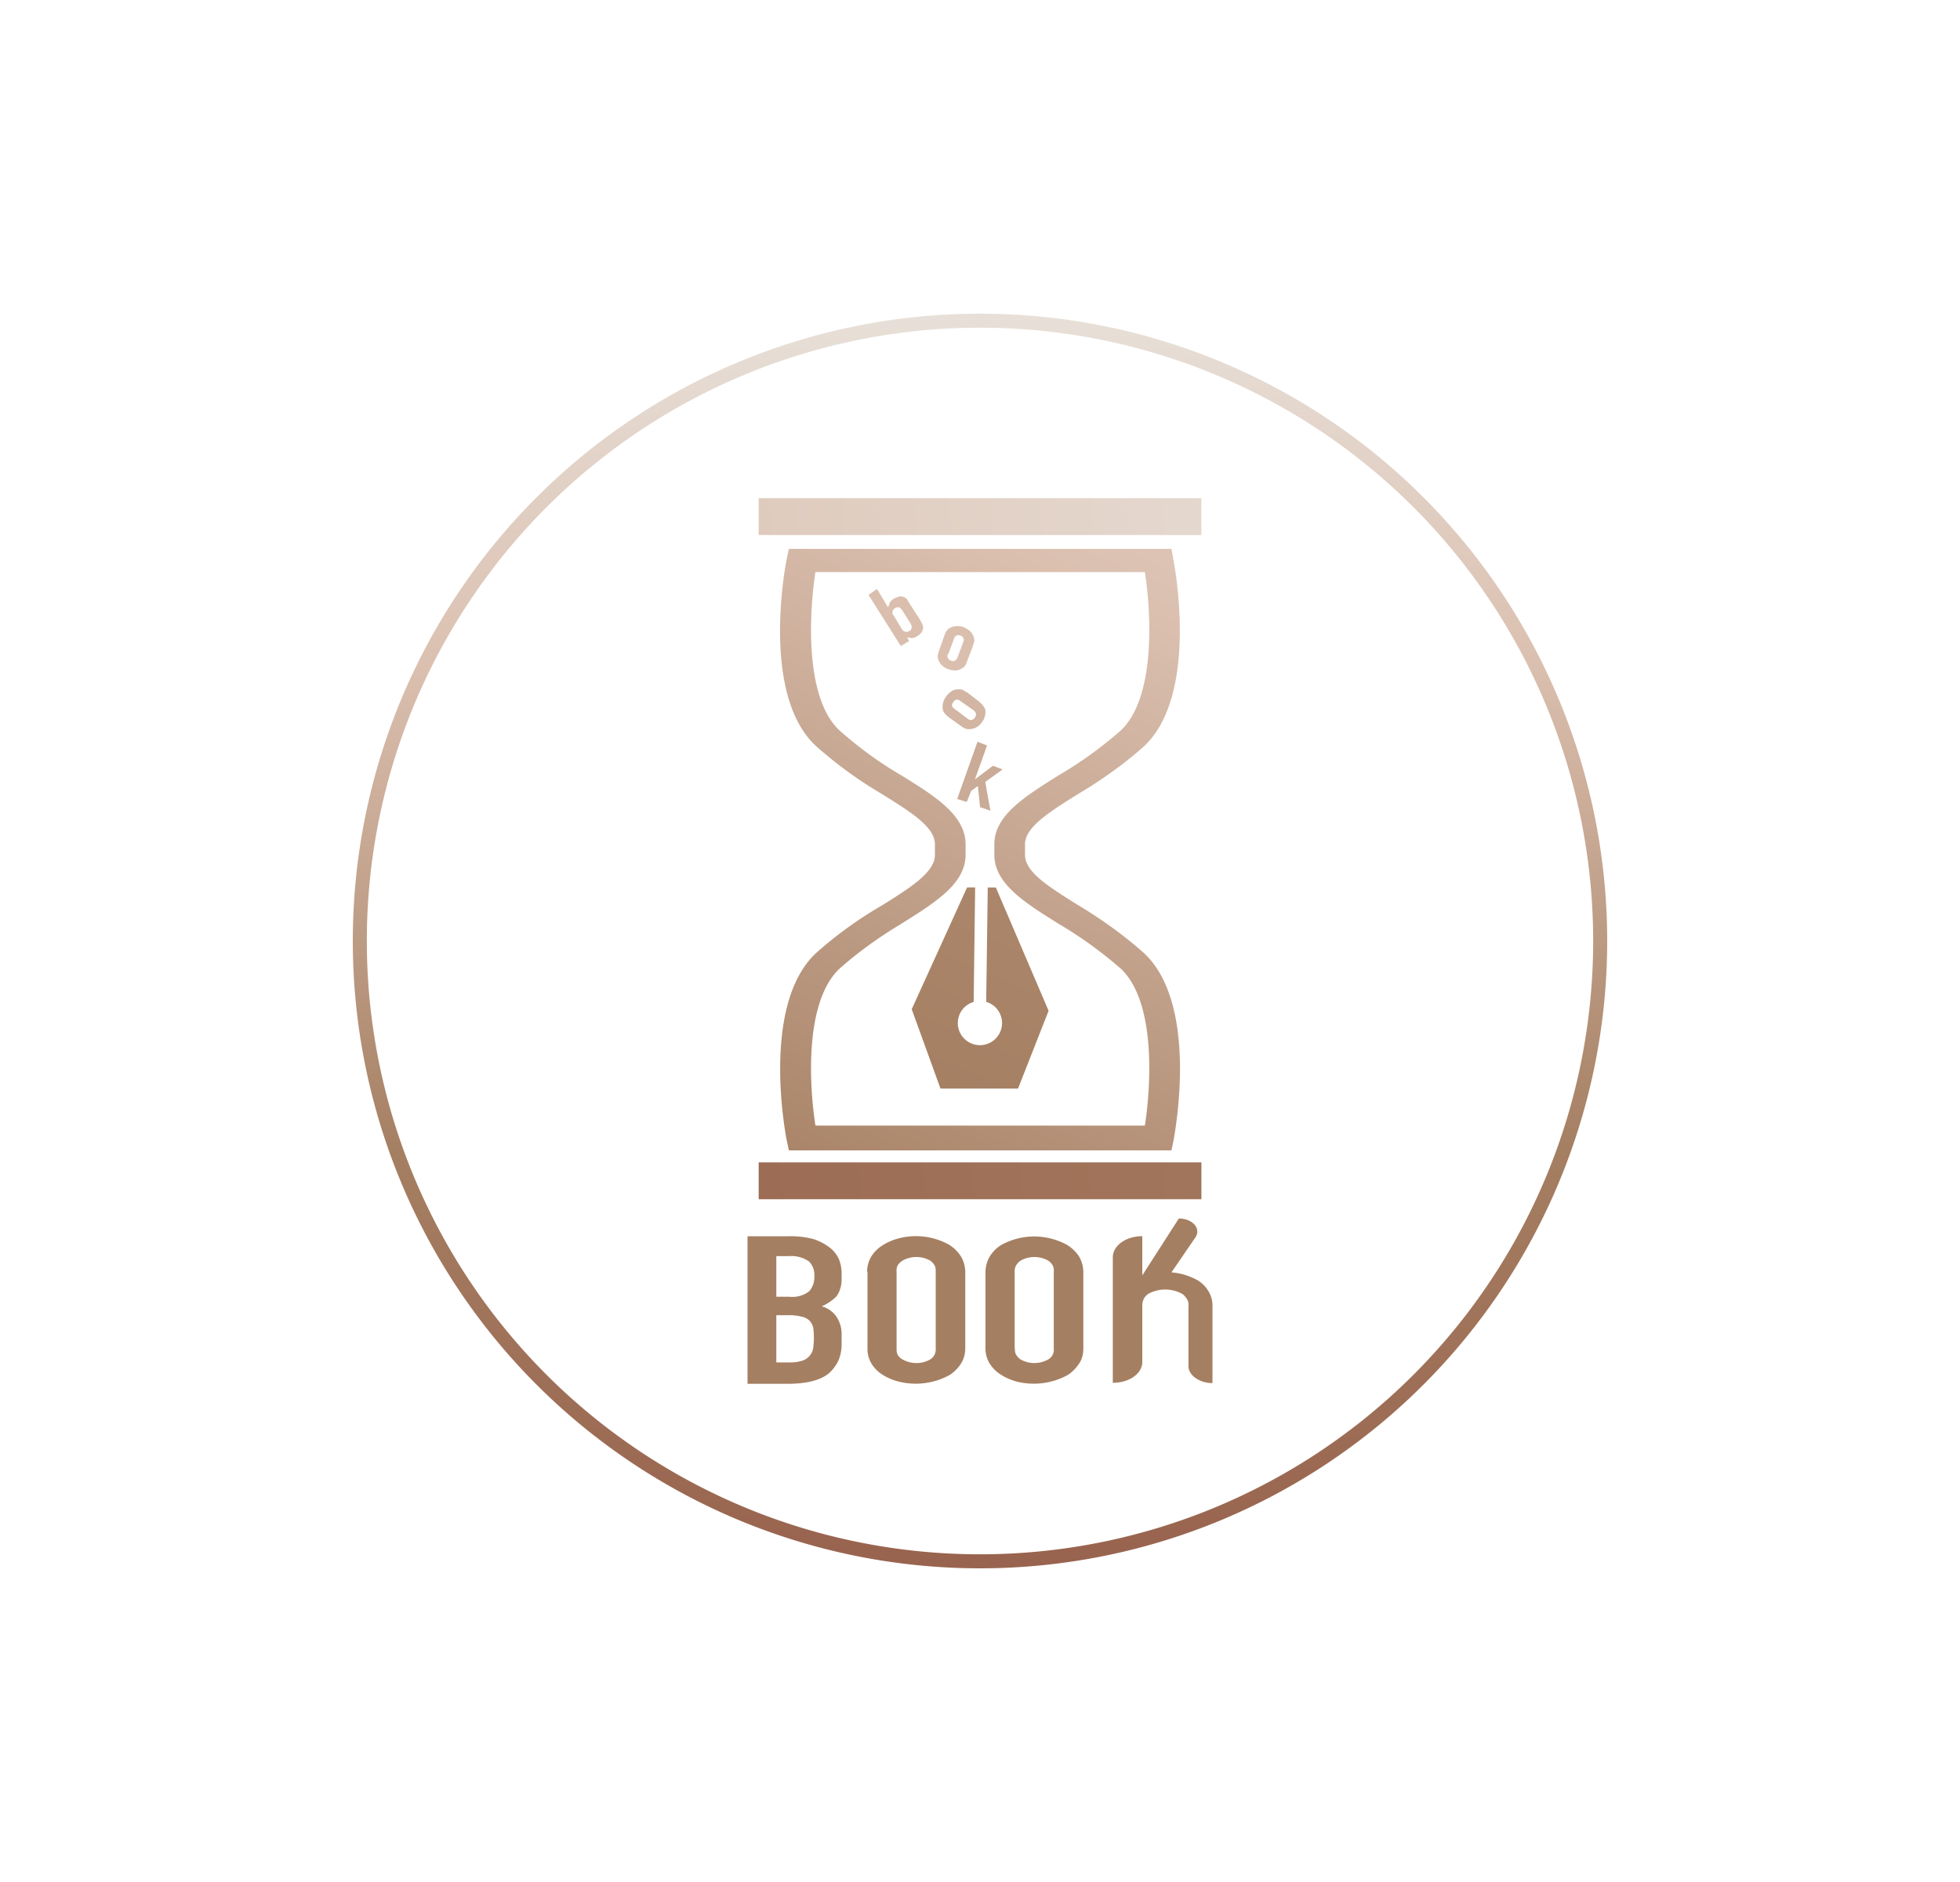 <svg xmlns="http://www.w3.org/2000/svg" width="25" height="24" fill="none" viewBox="0 0 25 24">
    <path fill="url(#NFTBS__a)" d="m13.375 12.89-.39.992h-.989l-.367-1.012.706-1.553h.103l-.019 1.46a.281.281 0 0 0-.104.483.282.282 0 1 0 .264-.484l.02-1.459h.103z"/>
    <path fill="url(#NFTBS__b)" d="M14.942 14.67h-4.88l-.028-.133c-.014-.07-.33-1.717.371-2.38q.396-.352.848-.613c.376-.235.672-.423.672-.644v-.132c0-.221-.296-.405-.672-.64a5.3 5.3 0 0 1-.848-.617c-.705-.658-.385-2.31-.371-2.38l.028-.132h4.88l.023.131c.015.07.33 1.718-.367 2.381-.263.236-.55.438-.851.617-.377.235-.673.424-.673.64v.132c0 .22.296.404.673.64.3.179.588.386.847.616.706.664.386 2.31.376 2.381zm-4.541-.316h4.202c.08-.518.141-1.577-.306-2a5.3 5.3 0 0 0-.795-.574c-.438-.273-.819-.513-.819-.88v-.132c0-.367.377-.603.819-.88.282-.165.55-.358.795-.574.447-.424.386-1.506.306-2.019h-4.202c-.08.518-.141 1.6.306 2.019.244.216.508.41.79.574.443.273.819.513.819.88v.132c0 .367-.376.602-.819.88-.282.17-.546.357-.79.574-.447.423-.386 1.487-.306 2"/>
    <path fill="url(#NFTBS__c)" d="M15.324 6.353H9.677v.47h5.647z"/>
    <path fill="url(#NFTBS__d)" d="M15.324 14.823H9.677v.47h5.647z"/>
    <path fill="url(#NFTBS__e)" d="m11.488 8.235-.41-.649.108-.075.142.235.023-.066a.2.2 0 0 1 .052-.047l.07-.028a.1.1 0 0 1 .057.01.07.07 0 0 1 .038.027l.047.076.113.174.037.066.01.047a.13.13 0 0 1-.071.103.14.14 0 0 1-.07.029.3.3 0 0 1-.062-.01l.024.047-.108.066zm.018-.456a.1.1 0 0 0-.037-.033.06.06 0 0 0-.052.01.06.06 0 0 0-.033.065c0 .005 0 .014.01.02l.112.187a.07.07 0 0 0 .066.029l.029-.01A.06.06 0 0 0 11.629 8a.1.1 0 0 0-.014-.047z"/>
    <path fill="url(#NFTBS__f)" d="M12.043 8.113a.3.3 0 0 1 .024-.056.14.14 0 0 1 .037-.043.2.2 0 0 1 .085-.028.2.2 0 0 1 .108.014.3.3 0 0 1 .085.057.2.2 0 0 1 .042.08.1.1 0 0 1 0 .051l-.019.062-.066.174a.4.4 0 0 1-.023.056.1.1 0 0 1-.038.038.2.2 0 0 1-.08.033.3.3 0 0 1-.108-.019.24.24 0 0 1-.085-.056.2.2 0 0 1-.042-.08.1.1 0 0 1 0-.048l.019-.065zm.047.23a.06.06 0 0 0 0 .048.06.06 0 0 0 .042.033c.014.01.033.01.048 0a.07.07 0 0 0 .032-.038l.076-.202a.06.06 0 0 0 0-.047.07.07 0 0 0-.038-.033.07.07 0 0 0-.047 0 .06.06 0 0 0-.033.037l-.075.203z"/>
    <path fill="url(#NFTBS__g)" d="M12.11 9.153a.4.4 0 0 1-.047-.042.14.14 0 0 1-.033-.047.2.2 0 0 1-.005-.085.26.26 0 0 1 .122-.17.16.16 0 0 1 .085-.018c.019 0 .038 0 .052.01l.056.032.141.108.047.043.033.047c.01.023.01.056.005.084a.2.2 0 0 1-.042.095.2.2 0 0 1-.08.07.2.2 0 0 1-.085.019.14.14 0 0 1-.052-.01.4.4 0 0 1-.052-.032zm.235.014a.06.06 0 0 0 .047.014.07.07 0 0 0 .042-.028.07.07 0 0 0 .014-.047.07.07 0 0 0-.028-.047l-.174-.122a.06.06 0 0 0-.047-.015.07.07 0 0 0-.038.029.07.07 0 0 0-.018.047.06.06 0 0 0 .033.042z"/>
    <path fill="url(#NFTBS__h)" d="m12.209 10.189.259-.73.122.048-.155.432.23-.174.123.047-.221.16.066.367-.132-.046-.028-.269-.085.061-.057.142z"/>
    <path fill="#A57F62" d="M9.535 17.647v-1.882h.541q.157-.002.306.038a.7.7 0 0 1 .203.108.4.4 0 0 1 .117.15.5.5 0 0 1 .033.18v.065q.001.07-.019.132a.3.3 0 0 1-.047.094.6.6 0 0 1-.188.127.33.33 0 0 1 .188.132.4.4 0 0 1 .066.235v.108q.002.108-.037.207a.5.5 0 0 1-.128.174c-.113.09-.287.132-.531.132zm.367-1.628v.518h.17a.35.35 0 0 0 .249-.07.27.27 0 0 0 .066-.194.24.24 0 0 0-.07-.188.4.4 0 0 0-.26-.066zm0 .753v.602h.16a.5.5 0 0 0 .174-.023.2.2 0 0 0 .095-.066.2.2 0 0 0 .042-.099 1 1 0 0 0 0-.254.2.2 0 0 0-.047-.09.2.2 0 0 0-.1-.051.6.6 0 0 0-.164-.019zm1.158-.555c0-.066.019-.137.056-.198a.45.45 0 0 1 .146-.141.7.7 0 0 1 .198-.085.87.87 0 0 1 .654.085.5.5 0 0 1 .141.141.4.4 0 0 1 .057.198v.979c0 .07-.02.14-.057.197a.5.5 0 0 1-.141.141.9.9 0 0 1-.65.085.7.7 0 0 1-.202-.085.44.44 0 0 1-.141-.136.36.36 0 0 1-.056-.198v-.983zm.376.979c0 .028 0 .056.014.08a.15.15 0 0 0 .062.06.36.36 0 0 0 .353 0 .15.15 0 0 0 .07-.141v-.978c0-.028 0-.052-.014-.08a.2.2 0 0 0-.056-.061.36.36 0 0 0-.353 0 .2.2 0 0 0-.062.06.15.15 0 0 0-.014.08zm1.134-.98a.4.4 0 0 1 .057-.197.45.45 0 0 1 .141-.141.87.87 0 0 1 .847 0 .5.5 0 0 1 .146.141.4.4 0 0 1 .057.198v.979c0 .07-.015.14-.057.197a.5.5 0 0 1-.141.141.9.9 0 0 1-.65.085.7.7 0 0 1-.197-.085.44.44 0 0 1-.146-.14.36.36 0 0 1-.057-.198zm.377.98a.12.12 0 0 0 .014.08.2.2 0 0 0 .056.06.36.36 0 0 0 .353 0 .14.14 0 0 0 .057-.06.14.14 0 0 0 .014-.08v-.98a.14.14 0 0 0-.014-.08.2.2 0 0 0-.057-.06.36.36 0 0 0-.352 0 .2.2 0 0 0-.057.06.15.15 0 0 0-.019.08v.98zm2.334-.866a.8.8 0 0 0-.339-.104l.306-.447c.075-.113-.037-.24-.212-.24l-.466.725v-.5c-.207 0-.376.119-.376.27v1.6c.212 0 .376-.119.376-.264v-.73c0-.028.01-.056.02-.08a.2.2 0 0 1 .056-.06.45.45 0 0 1 .433 0c.028.018.047.046.066.074q.02.044.014.095v.752c0 .118.14.217.306.217v-.97a.35.35 0 0 0-.043-.188.4.4 0 0 0-.141-.15"/>
    <path fill="url(#NFTBS__i)" d="M12.5 20a8 8 0 1 1 0-16 8 8 0 0 1 0 16m0-15.821a7.821 7.821 0 1 0 0 15.642 7.821 7.821 0 0 0 0-15.642"/>
    <defs>
        <linearGradient id="NFTBS__a" x1="-3.867" x2="23.577" y1="31.479" y2="-32.117" gradientUnits="userSpaceOnUse">
            <stop stop-color="#99644F"/>
            <stop offset=".32" stop-color="#A57F62"/>
            <stop offset=".71" stop-color="#DBC0B0"/>
        </linearGradient>
        <linearGradient id="NFTBS__b" x1="3.864" x2="12.874" y1="21.061" y2="-.346" gradientUnits="userSpaceOnUse">
            <stop stop-color="#99644F"/>
            <stop offset=".32" stop-color="#A57F62"/>
            <stop offset=".71" stop-color="#DBC0B0"/>
            <stop offset="1" stop-color="#E8E1DA"/>
        </linearGradient>
        <linearGradient id="NFTBS__c" x1="-.046" x2="50.864" y1="325.919" y2="320.851" gradientUnits="userSpaceOnUse">
            <stop offset=".32" stop-color="#A57F62"/>
            <stop offset=".71" stop-color="#DBC0B0"/>
            <stop offset="1" stop-color="#E8E1DA"/>
        </linearGradient>
        <linearGradient id="NFTBS__d" x1="10.207" x2="61.117" y1="69.44" y2="64.372" gradientUnits="userSpaceOnUse">
            <stop stop-color="#99644F"/>
            <stop offset=".32" stop-color="#A57F62"/>
        </linearGradient>
        <linearGradient id="NFTBS__e" x1="-74.419" x2="43.084" y1="141.497" y2="-52.731" gradientUnits="userSpaceOnUse">
            <stop offset=".32" stop-color="#A57F62"/>
            <stop offset=".71" stop-color="#DBC0B0"/>
        </linearGradient>
        <linearGradient id="NFTBS__f" x1="-118.028" x2="21.917" y1="181.097" y2="-87.663" gradientUnits="userSpaceOnUse">
            <stop offset=".32" stop-color="#A57F62"/>
            <stop offset=".71" stop-color="#DBC0B0"/>
        </linearGradient>
        <linearGradient id="NFTBS__g" x1="-88.878" x2="88.264" y1="184.464" y2="-75.163" gradientUnits="userSpaceOnUse">
            <stop offset=".32" stop-color="#A57F62"/>
            <stop offset=".71" stop-color="#DBC0B0"/>
        </linearGradient>
        <linearGradient id="NFTBS__h" x1="-73.418" x2="4.754" y1="102.653" y2="-84.762" gradientUnits="userSpaceOnUse">
            <stop offset=".32" stop-color="#A57F62"/>
            <stop offset=".71" stop-color="#DBC0B0"/>
        </linearGradient>
        <linearGradient id="NFTBS__i" x1="12.538" x2="12.462" y1="19.779" y2="3.812" gradientUnits="userSpaceOnUse">
            <stop stop-color="#99644F"/>
            <stop offset=".32" stop-color="#A57F62"/>
            <stop offset=".71" stop-color="#DBC0B0"/>
            <stop offset="1" stop-color="#E8E1DA"/>
        </linearGradient>
    </defs>
</svg>
